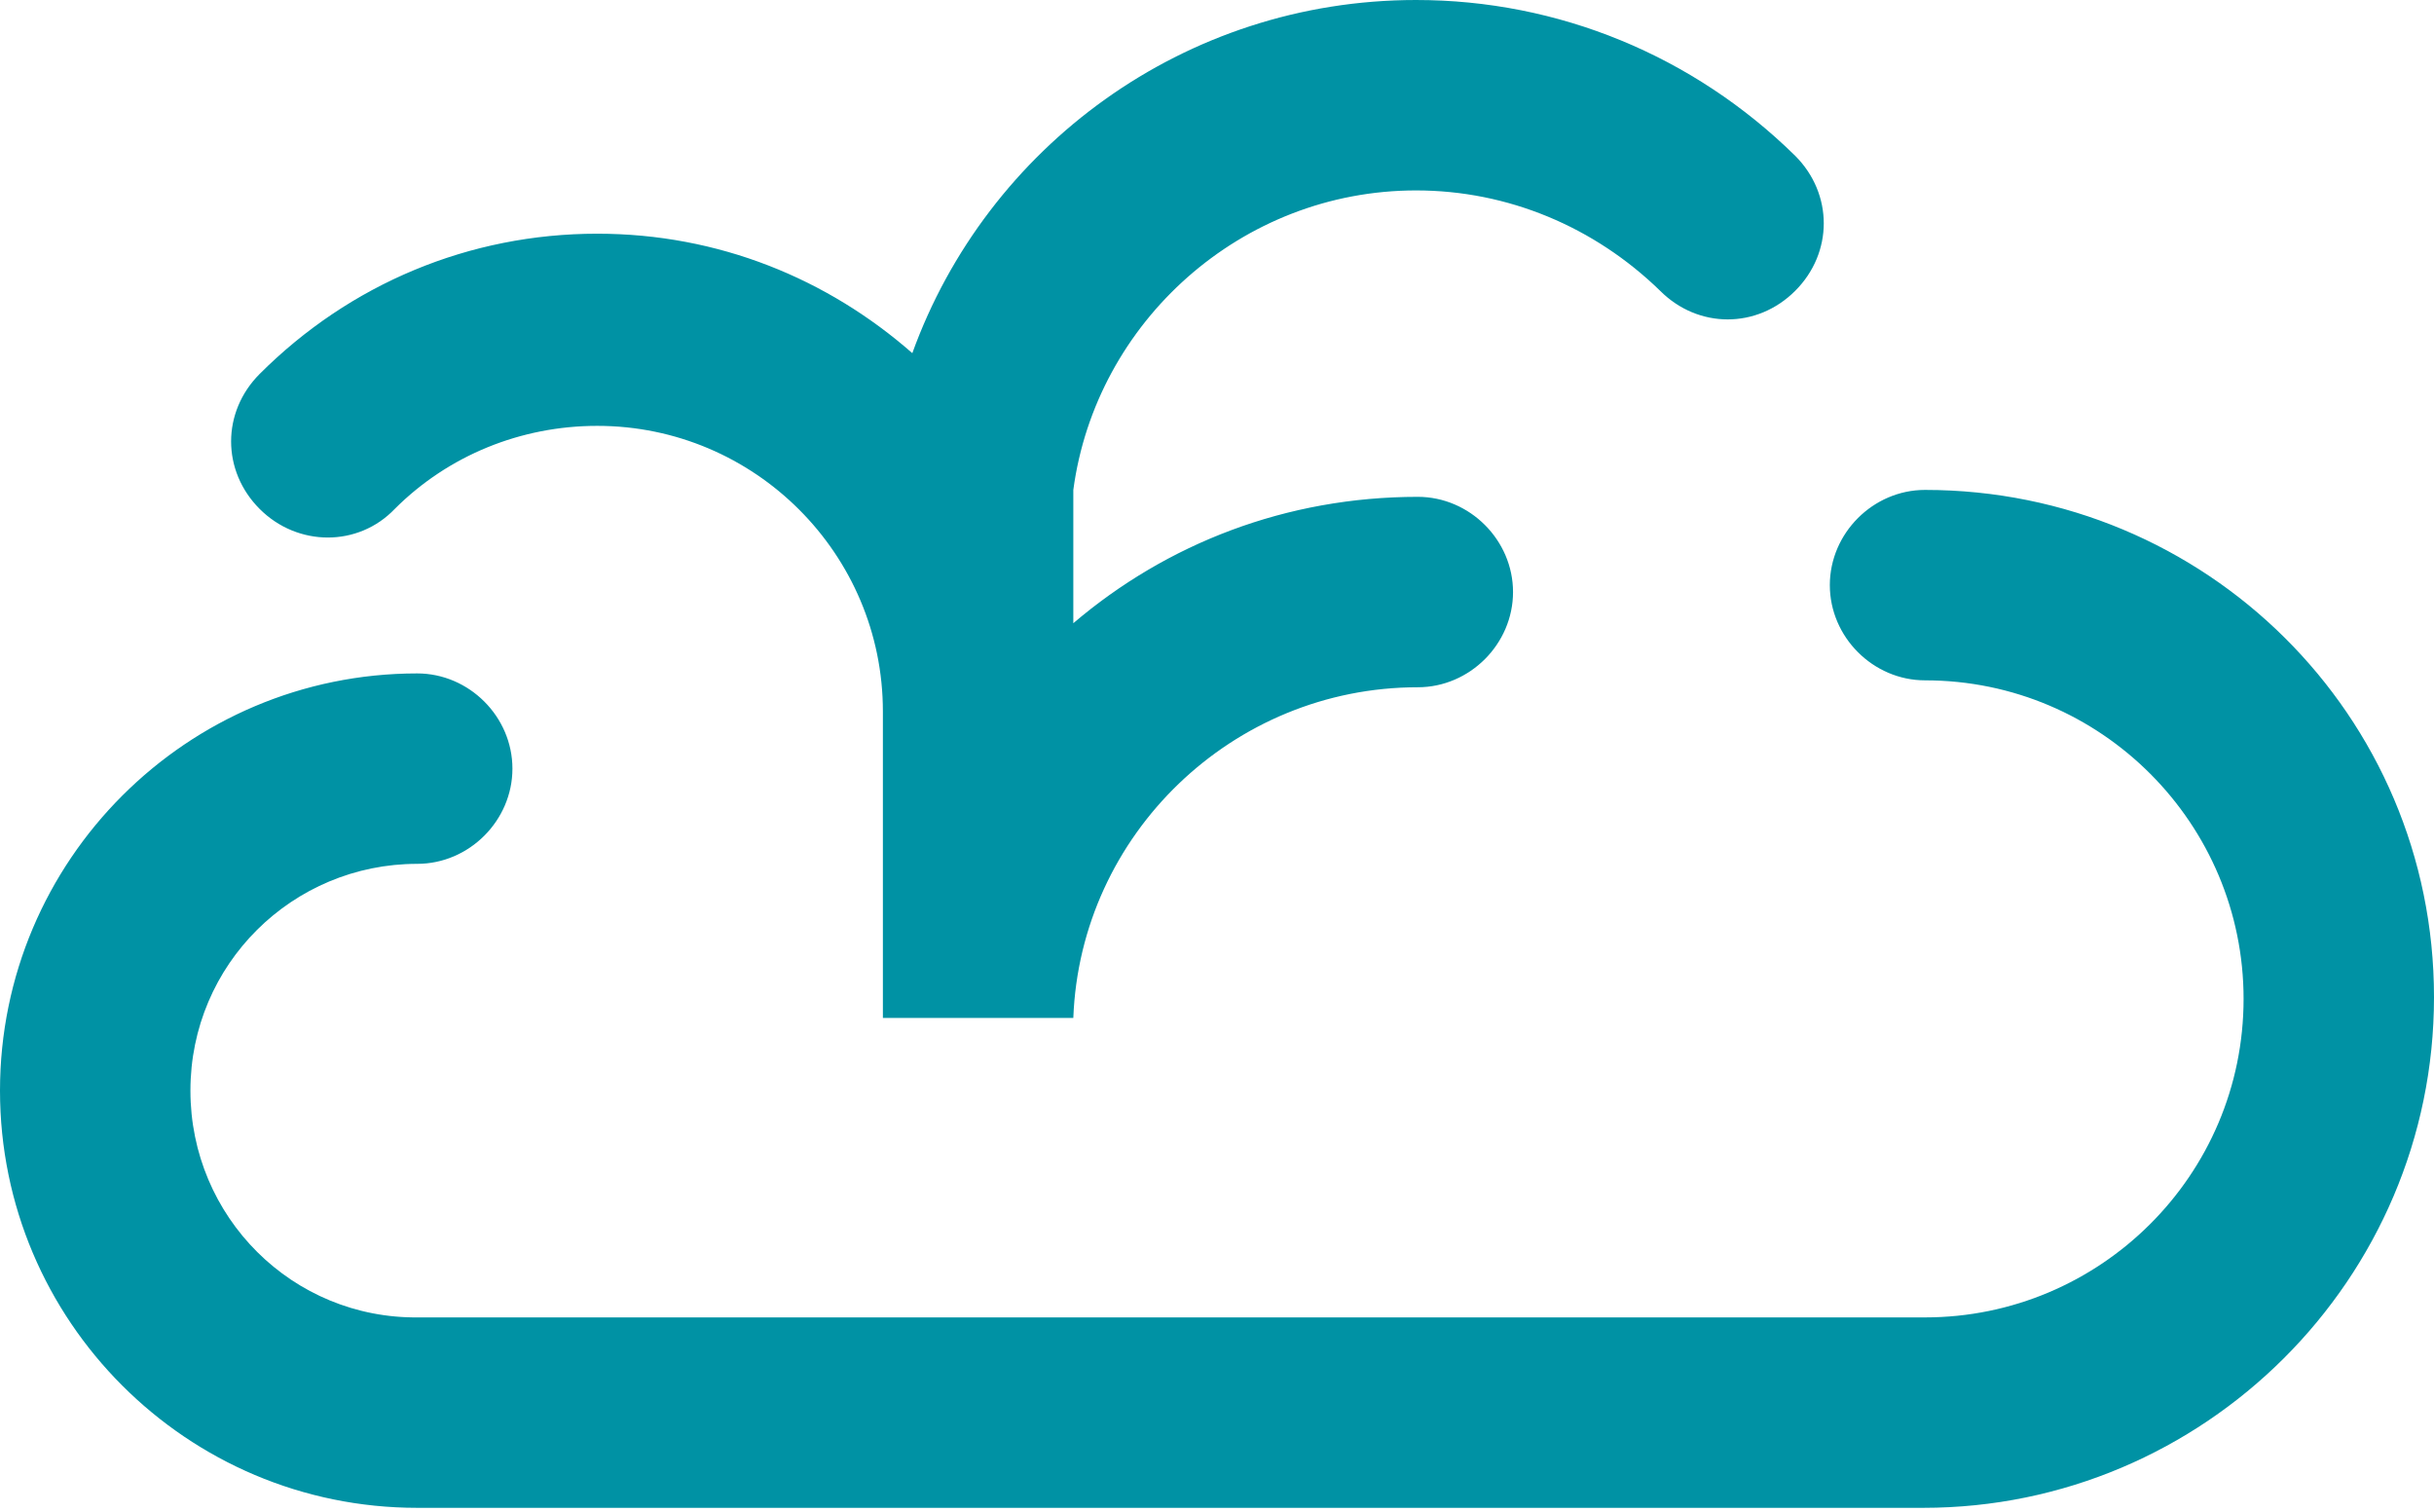 <?xml version="1.0" encoding="UTF-8" standalone="no"?>
<svg width="256px" height="159px" viewBox="0 0 256 159" version="1.1" xmlns="http://www.w3.org/2000/svg" xmlns:xlink="http://www.w3.org/1999/xlink" preserveAspectRatio="xMidYMid">
    <g>
        <path d="M202.469,51.528 C197.007,51.528 192.455,56.08 192.455,61.542 C192.455,67.004 197.007,71.556 202.469,71.556 C221.041,71.556 235.972,86.669 235.972,105.058 C235.972,123.63 220.859,138.56 202.469,138.56 L44.063,138.56 C30.771,138.743 20.028,128 20.028,114.708 C20.028,101.417 30.771,90.856 43.881,90.856 C49.343,90.856 53.895,86.304 53.895,80.842 C53.895,75.38 49.343,70.828 43.881,70.828 C19.664,70.828 0,90.492 0,114.708 C0,138.925 19.664,158.589 43.881,158.589 L202.287,158.589 C231.784,158.589 256,134.555 256,104.876 C256,75.198 231.966,51.528 202.469,51.528 Z M41.514,53.531 C47.158,47.886 54.805,44.791 62.817,44.791 C79.385,44.791 92.859,58.265 92.859,74.834 L92.859,107.061 L112.888,107.061 C113.616,87.761 129.639,72.284 149.121,72.284 C154.583,72.284 159.135,67.733 159.135,62.27 C159.135,56.808 154.583,52.256 149.121,52.256 C135.283,52.256 122.72,57.172 112.888,65.548 L112.888,51.528 C115.255,33.866 130.549,20.028 148.939,20.028 C158.589,20.028 167.693,23.852 174.612,30.589 C178.617,34.595 184.808,34.595 188.814,30.589 C192.819,26.583 192.819,20.393 188.814,16.387 C178.071,5.826 163.869,0 148.939,0 C124.541,0 103.784,15.477 95.954,37.144 C87.033,29.314 75.562,24.58 62.817,24.58 C49.343,24.58 36.78,29.861 27.312,39.329 C23.306,43.334 23.306,49.525 27.312,53.531 C31.317,57.536 37.69,57.536 41.514,53.531 Z" fill="#0092a4"></path>
    </g>
</svg>
